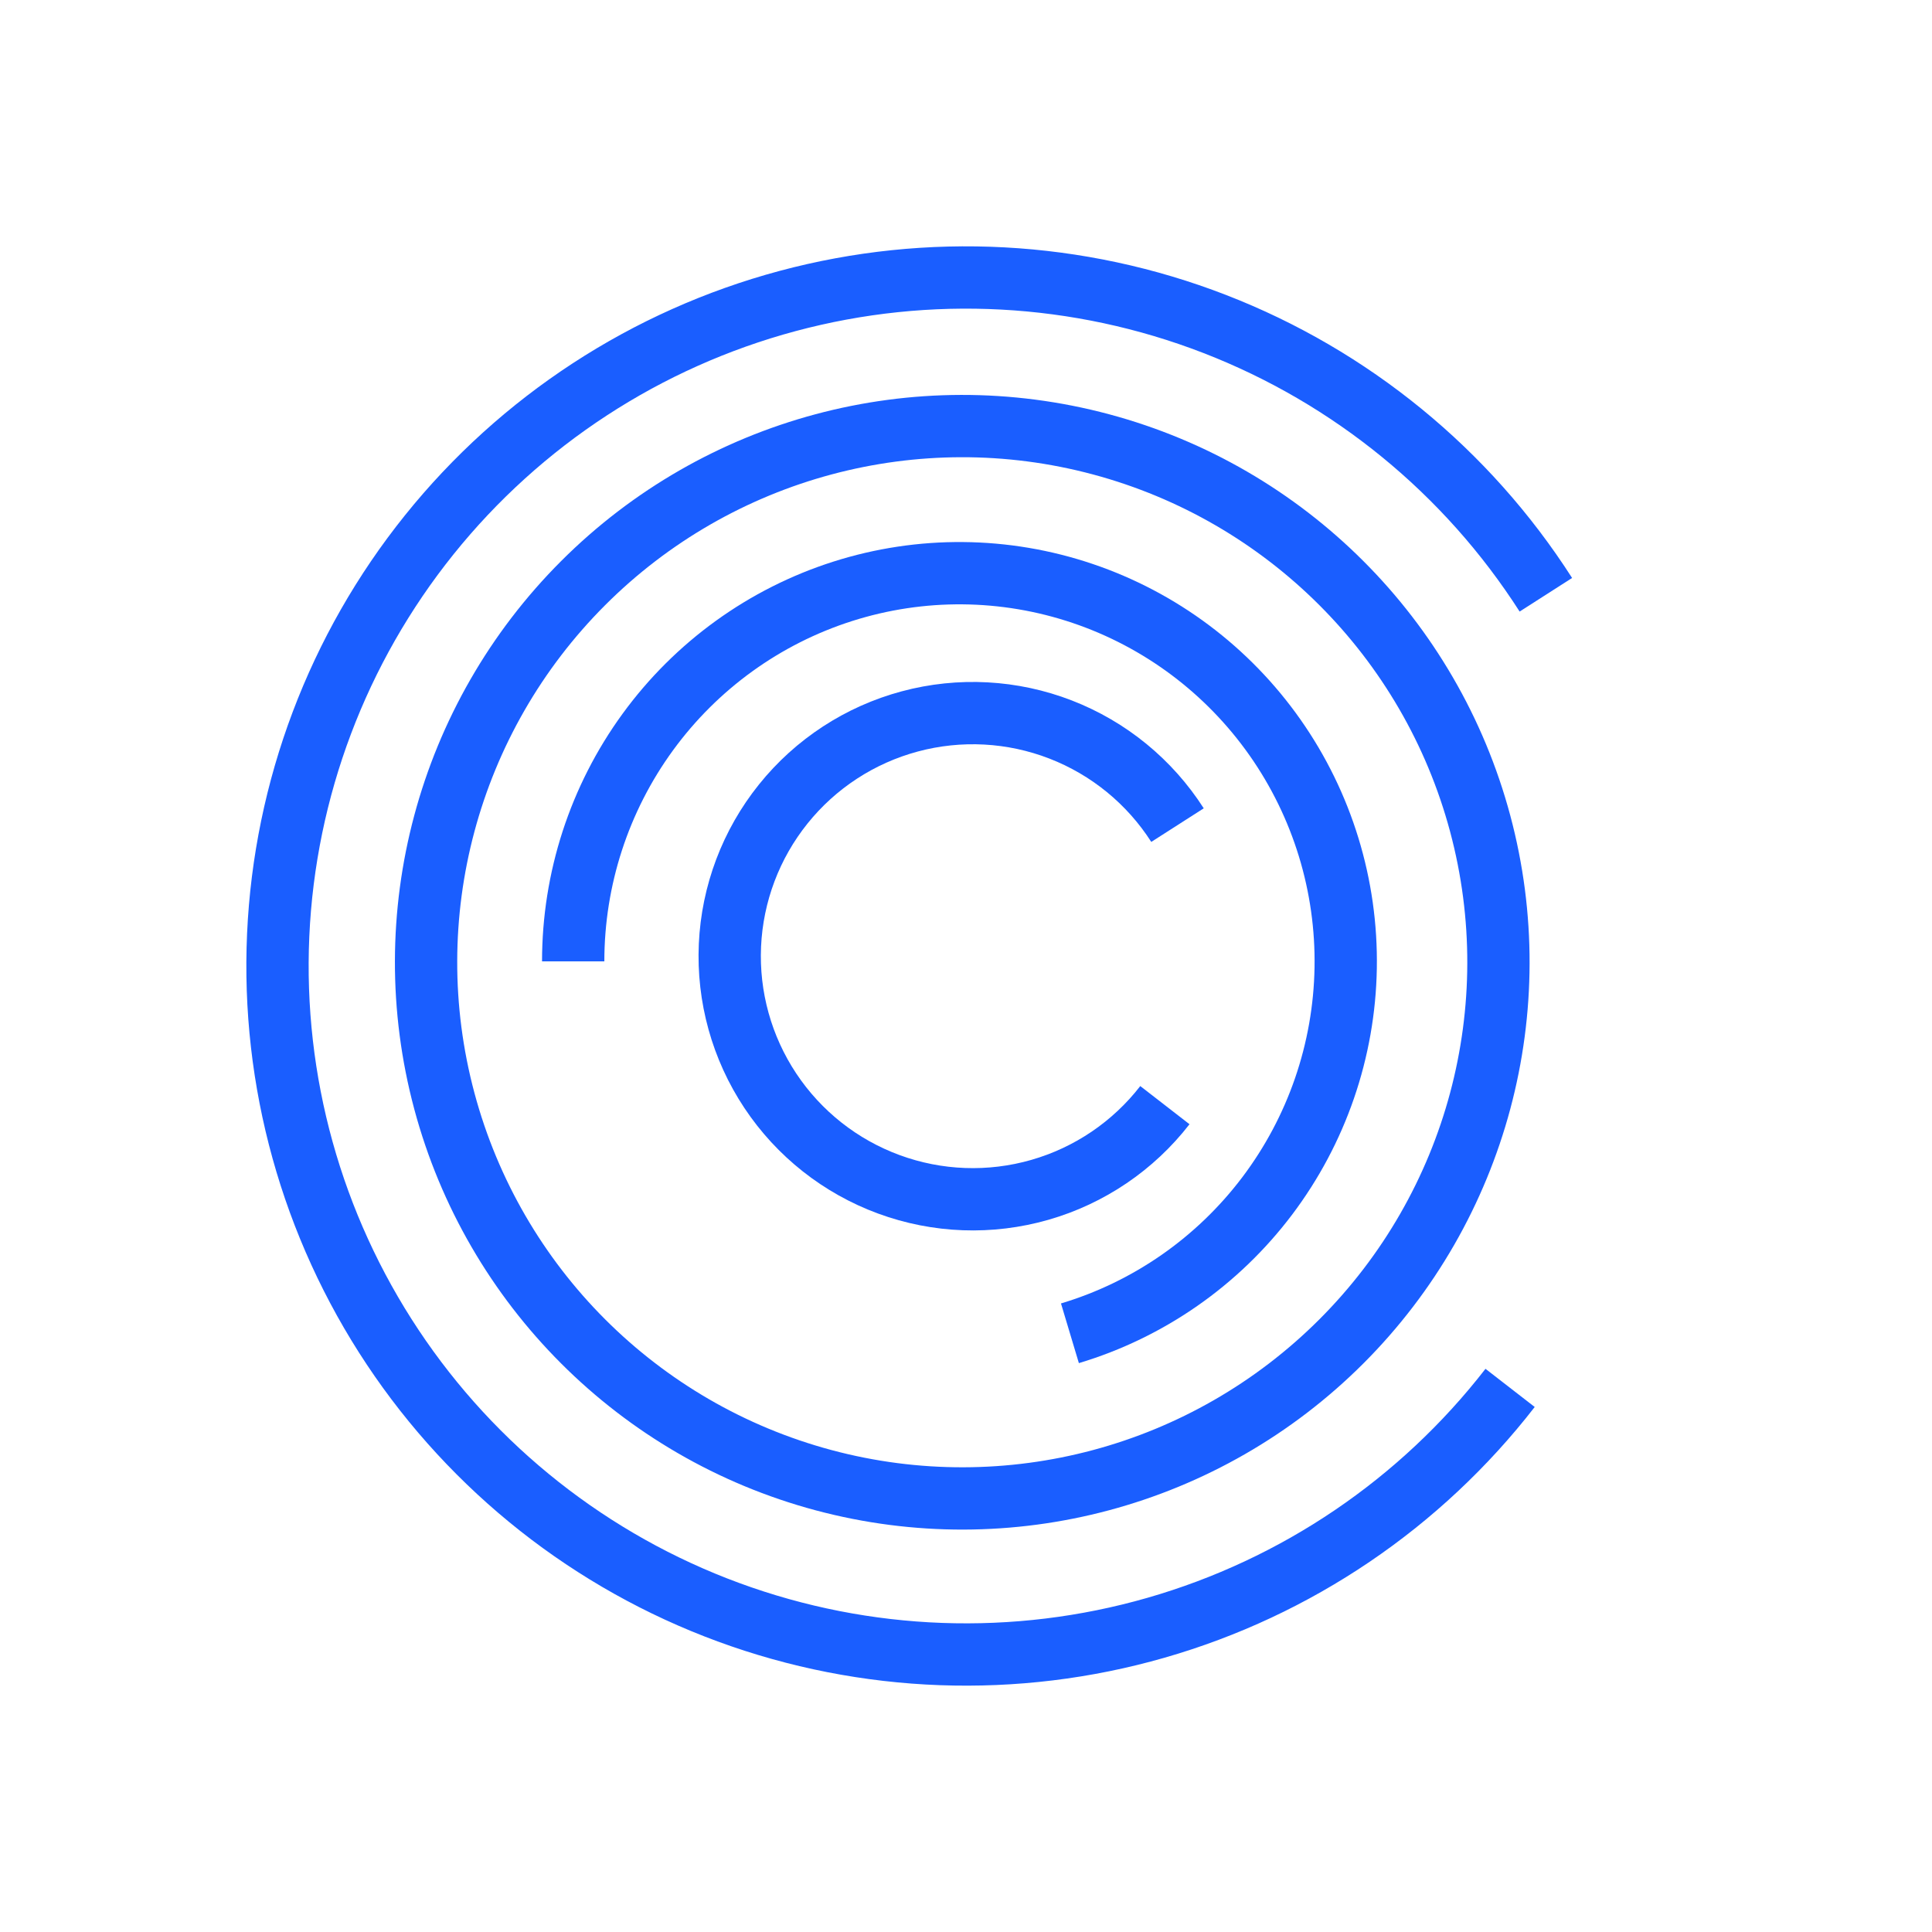 <svg width="126" height="126" viewBox="0 0 126 126" fill="none" xmlns="http://www.w3.org/2000/svg">
<g clip-path="url(#clip0_1413_4984)">
<path d="M98.485 90.515C92.642 98.05 84.552 103.53 75.386 106.16C66.221 108.791 56.456 108.435 47.506 105.144C38.556 101.854 30.887 95.8 25.607 87.859C20.328 79.918 17.714 70.503 18.143 60.977C18.573 51.452 22.024 42.31 27.996 34.877C33.968 27.443 42.152 22.104 51.361 19.632C60.571 17.16 70.328 17.684 79.22 21.129C88.111 24.573 95.676 30.759 100.817 38.789" stroke="#1A5EFF" stroke-width="4.063"/>
<path d="M75.971 72.075C73.908 74.736 71.052 76.671 67.816 77.599C64.58 78.528 61.132 78.402 57.972 77.24C54.812 76.079 52.104 73.941 50.24 71.138C48.376 68.334 47.453 65.01 47.605 61.647C47.757 58.283 48.975 55.056 51.084 52.431C53.192 49.806 56.081 47.921 59.333 47.049C62.585 46.176 66.03 46.361 69.169 47.577C72.308 48.793 74.979 50.977 76.794 53.812" stroke="#1A5EFF" stroke-width="4.063"/>
<path d="M37.382 62.696C37.382 57.32 39.085 52.084 42.244 47.746C45.404 43.408 49.855 40.193 54.954 38.567C60.054 36.941 65.535 36.989 70.606 38.703C75.677 40.417 80.072 43.709 83.157 48.101C86.241 52.493 87.854 57.758 87.762 63.133C87.67 68.508 85.877 73.713 82.644 77.996C79.41 82.279 74.904 85.416 69.778 86.953" stroke="#1A5EFF" stroke-width="4.063"/>
<circle cx="62.756" cy="62.756" r="34.968" transform="rotate(45 62.756 62.756)" stroke="#1A5EFF" stroke-width="4.063"/>
</g>
<defs>
<clipPath id="clip0_1413_4984">
<rect width="126" height="126" rx="20" fill="white"/>
</clipPath>
</defs>
</svg>
